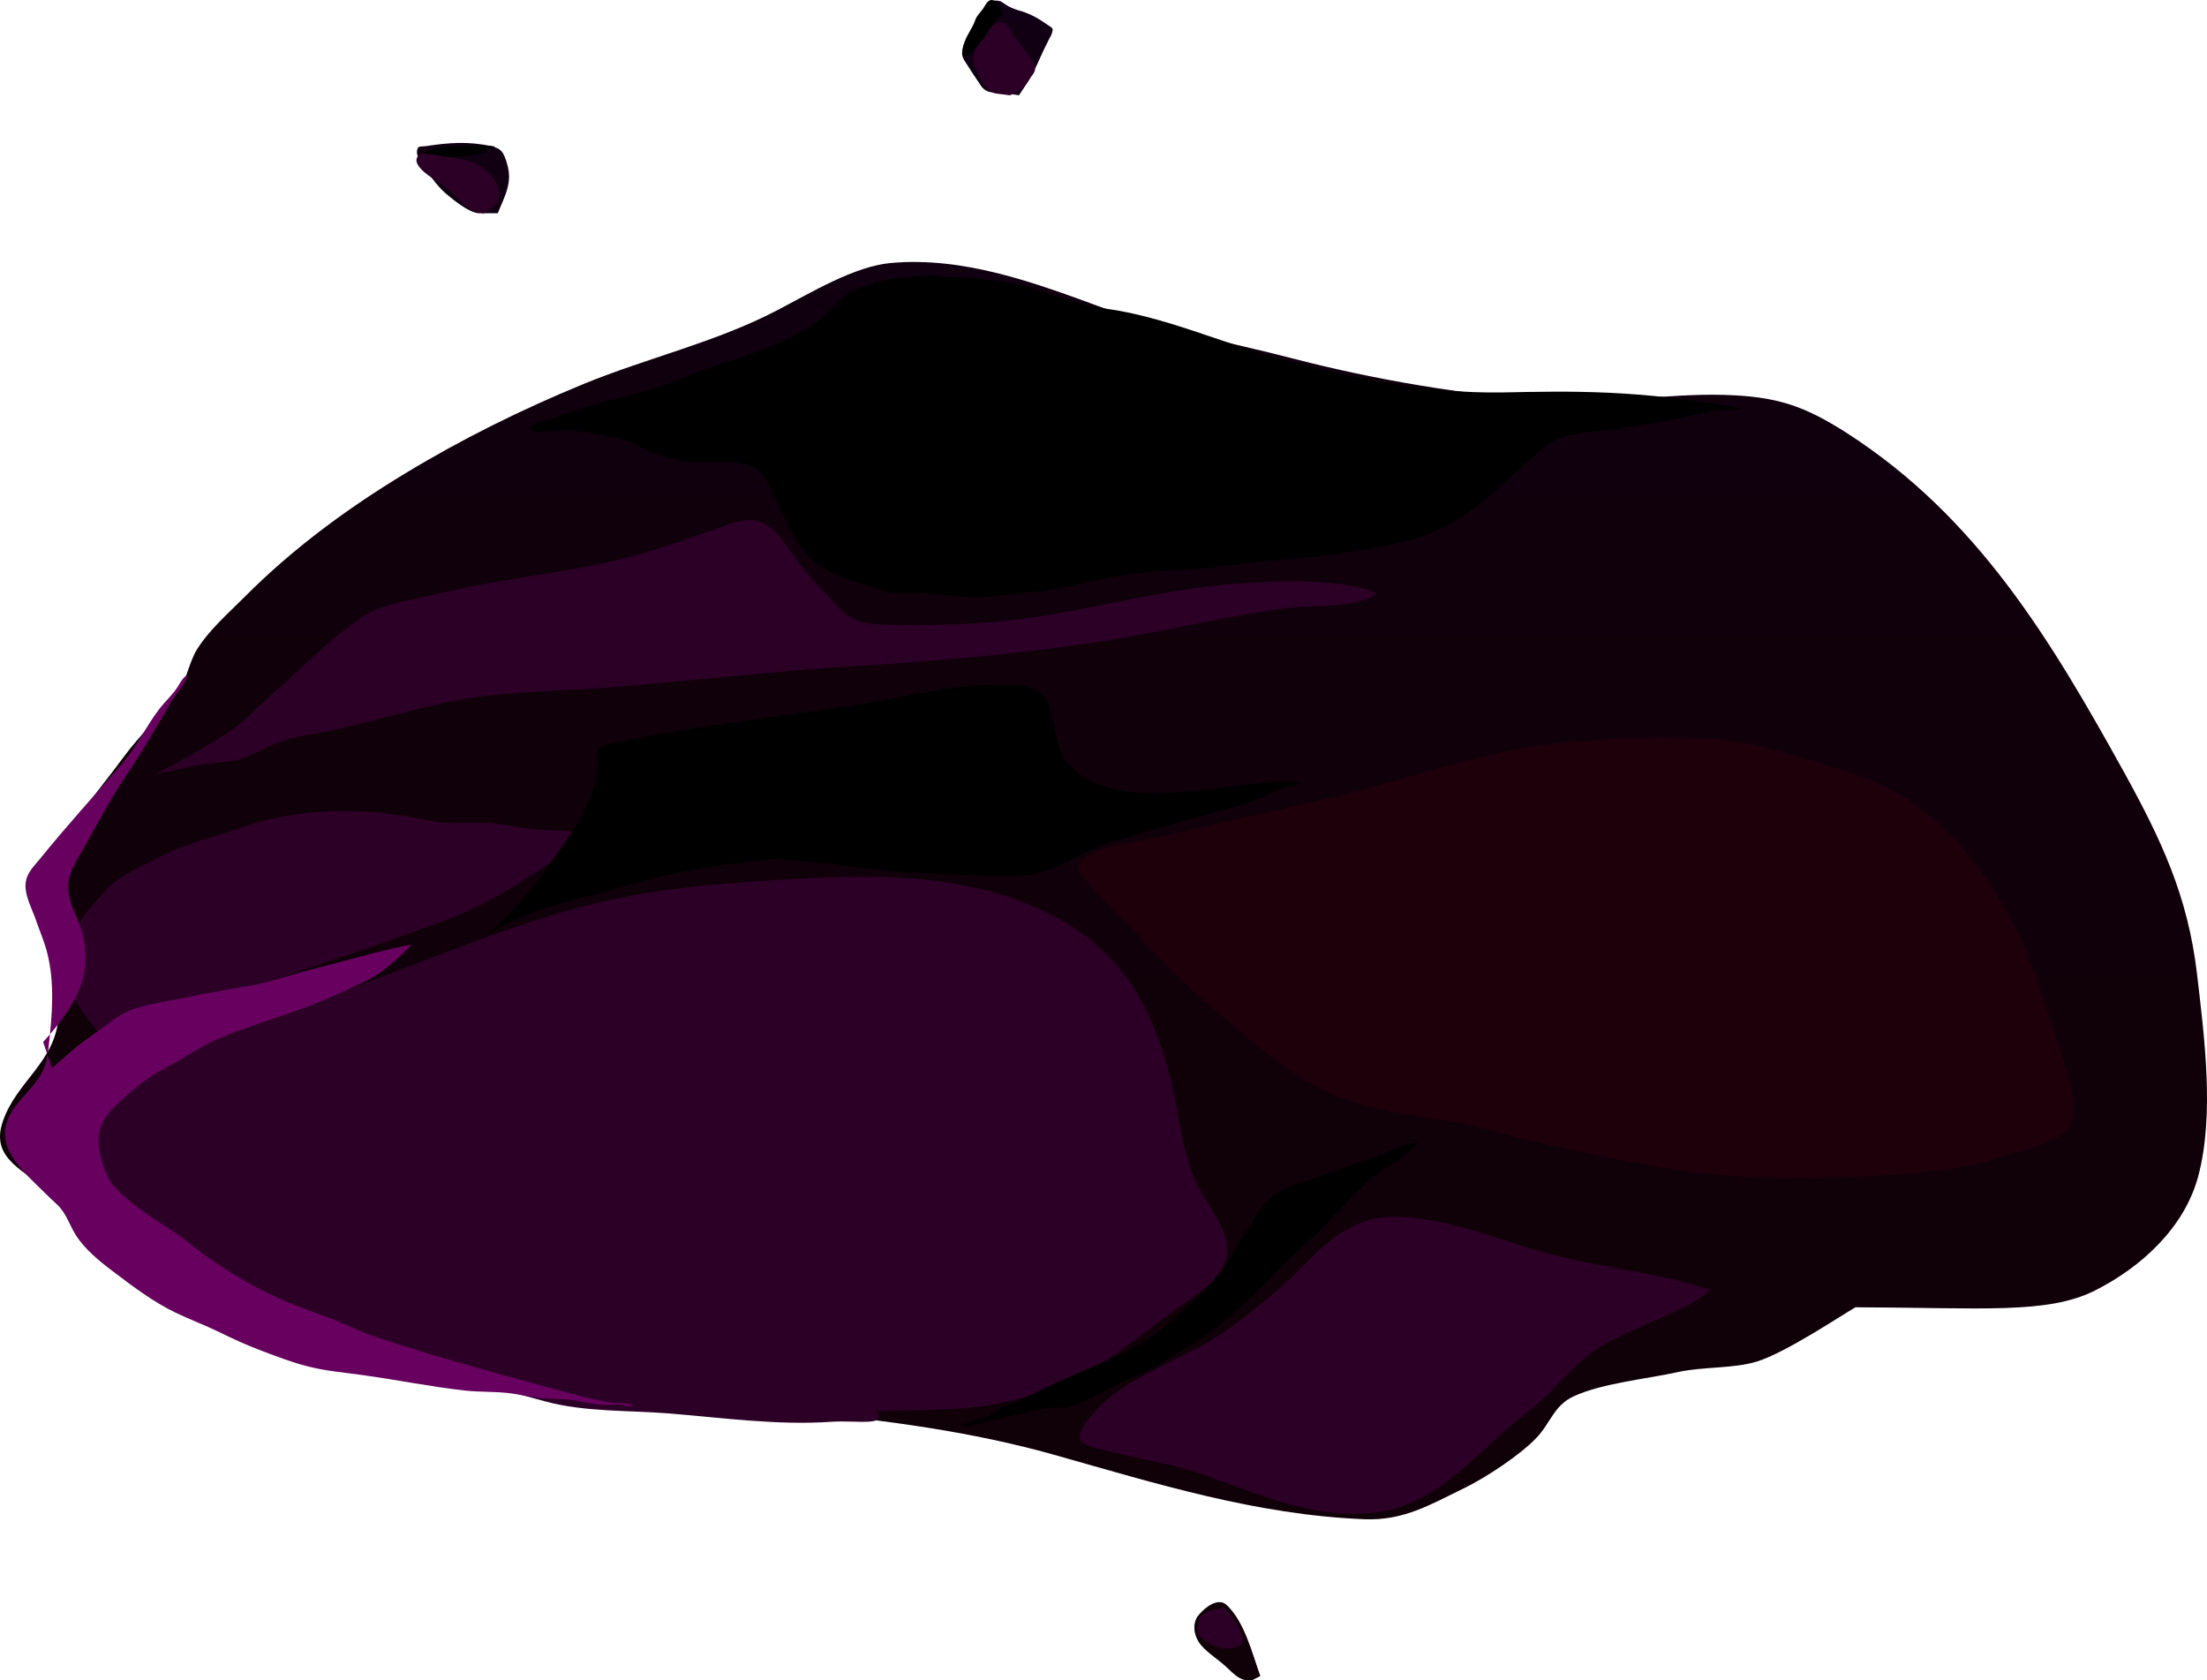 <svg width="373" height="284" viewBox="0 0 373 284" fill="none" xmlns="http://www.w3.org/2000/svg">
<path fill-rule="evenodd" clip-rule="evenodd" d="M313.48 221.002C311.168 222.321 301.867 228.568 296.963 230.094C292.992 231.33 287.887 230.946 283.63 231.875C278.489 233.026 270.789 233.75 265.971 235.983C262.607 237.518 262.079 240.5 259.634 243.039C256.821 245.973 251.148 249.692 247.557 251.456C241.547 254.391 237.149 257.027 230.559 256.755C212.316 256.021 195.431 250.742 178.068 245.84C122.456 230.186 52.322 245.87 8.283 201.62C4.368 197.679 -1.759 196.013 0.478 189.515C2.829 182.679 9.223 179.689 9.919 171.868C10.631 163.616 5.337 155.858 8.137 147.38C10.319 140.762 16.791 133.576 20.891 127.945C23.539 124.328 27.63 120.406 30.306 116.512C31.609 114.606 32.032 111.796 33.28 109.77C35.422 106.358 38.614 103.632 41.43 100.792C49.503 92.705 58.643 85.964 68.435 80.036C78.061 74.195 88.142 69.213 98.536 64.936C109.354 60.48 120.949 57.87 131.331 52.446C137.213 49.378 144.386 45.024 150.499 44.453C163.048 43.304 175.199 47.899 186.785 52.164C196.92 55.907 207.694 57.775 218.134 60.494C232.119 64.148 247.953 66.881 262.456 67.721C272.098 68.289 281.752 66.473 291.37 66.737C300.069 66.992 304.766 68.441 312.253 73.265C334.15 87.405 346.51 107.963 358.925 130.409C365.244 141.855 369.765 151.393 371.311 164.591C372.53 175.072 374.314 188.419 371.497 198.867C369.155 207.528 361.829 214.208 354.016 218.126C345.98 222.143 334.913 221 313.529 220.934L313.48 221.002Z" fill="url(#paint0_linear_521_8546)"/>
<path fill-rule="evenodd" clip-rule="evenodd" d="M148.037 238.481C156.225 238.208 164.01 238.643 171.966 236.418C176.918 235.05 182.213 232.889 186.578 230.117C190.799 227.416 194.741 224.147 198.816 221.199C202.827 218.297 208.752 214.974 207.12 209.22C206.185 205.884 203.961 203.385 202.429 200.352C200.712 196.971 199.881 192.918 199.235 189.213C196.914 175.708 192.612 163.348 180.296 156.079C164.002 146.456 145.045 147.812 126.712 149.037C116.5 149.716 106.748 150.897 96.858 153.654C85.788 156.719 75.119 161.067 64.406 165.126C53.512 169.251 42.567 173.125 31.697 177.329C26.926 179.175 21.849 181.276 17.724 184.292C12.92 187.767 9.474 192.314 8.35 197.911C7.746 201.012 9.268 201.676 11.616 203.124C17.604 206.817 23.729 210.475 30.015 213.631C35.871 216.553 42.025 217.623 48.128 219.756C50.664 220.649 53.014 222.191 55.467 223.242C59.495 224.983 63.639 226.479 67.57 228.45C75.641 232.498 83.603 234.538 92.266 236.874C98.827 238.644 106.305 238.338 113.056 238.878C122.126 239.604 131.396 240.923 140.529 240.286C144.753 239.991 150.362 241.165 148.028 238.424L148.037 238.481Z" fill="#2C0026"/>
<path fill-rule="evenodd" clip-rule="evenodd" d="M17.098 175.085C30.394 171.532 43.22 166.555 56.312 162.22C63.028 159.994 69.731 157.615 76.344 155.11C81.874 153.004 86.765 150.011 91.661 146.662C92.283 146.212 98.904 142.449 99.126 141.037C96.125 140.222 93.496 140.423 90.344 140.168C87.695 139.933 85.091 139.217 82.424 139.092C78.822 138.937 75.404 139.355 71.82 138.546C61.802 136.324 50.195 136.47 40.343 140.003C36.053 141.566 31.423 142.476 27.39 144.623C24.206 146.316 20.61 147.666 18.058 150.282C15.322 153.096 12.783 156.185 11.297 159.828C10.492 161.791 8.604 164.922 17.119 175.069L17.098 175.085Z" fill="#2C0026"/>
<path fill-rule="evenodd" clip-rule="evenodd" d="M26.048 130.891C29.189 130.224 32.608 129.355 35.852 128.966C37.903 128.734 39.431 128.817 41.429 128.013C43.752 127.071 45.832 125.791 48.248 125.07C50.846 124.283 53.551 123.962 56.206 123.39C62.494 122.019 68.695 120.165 74.983 118.794C84.469 116.746 93.676 116.891 103.28 116.138C117.246 115.055 131.128 113.358 145.109 112.521C158.768 111.691 172.111 110.513 185.655 108.483C196.424 106.855 207.151 104.038 217.943 102.715C222.51 102.172 228.531 102.92 232.626 100.407C231.526 99.469 229.006 99.142 227.598 98.908C221.909 97.984 216.135 98.213 210.38 98.556C199.481 99.187 189.042 101.86 178.339 103.76C168.726 105.451 158.973 105.861 149.339 105.576C145.804 105.469 143.908 105.011 141.543 102.453C139.087 99.767 136.621 97.475 134.49 94.426C132.916 92.195 131.227 89.307 128.533 88.239C125.839 87.171 122.459 88.91 119.901 89.797C113.708 91.934 107.561 94.134 101.123 95.389C91.674 97.217 82.096 98.368 72.74 100.643C68.21 101.737 64.243 102.071 60.431 104.797C56.255 107.786 52.753 111.122 48.999 114.608C46.831 116.626 44.581 118.574 42.428 120.613C41.107 121.858 39.489 123.96 26.02 130.943L26.048 130.891Z" fill="#2C0026"/>
<path fill-rule="evenodd" clip-rule="evenodd" d="M182.208 146.864C185.874 152.045 189.788 155.215 194.025 159.919C199.466 165.934 205.857 171.229 212.099 176.408C217.138 180.595 222.926 184.464 229.244 186.442C236.438 188.685 244.209 188.874 251.513 190.908C260.451 193.398 269.942 195.295 279.09 196.991C289.354 198.875 300.533 199.358 310.979 198.959C320.325 198.618 330.285 198.314 339.223 195.187C341.94 194.248 348.08 193.08 349.672 190.58C351.928 187.054 348.695 179.122 347.589 175.684C345.106 167.979 342.948 160.68 338.892 153.599C334.444 145.839 328.714 138.653 320.887 134.172C316.517 131.683 311.936 130.214 307.116 128.822C301.649 127.256 295.771 125.345 290.052 124.924C281.846 124.312 273.475 124.783 265.261 125.428C251.464 126.519 238.864 131.492 225.514 134.699C215.91 136.992 206.234 139.049 196.606 141.263C191.379 142.476 182.778 143.081 182.208 146.864Z" fill="#1D0009"/>
<path fill-rule="evenodd" clip-rule="evenodd" d="M289.047 217.972C279.726 214.861 269.697 214.252 260.173 211.448C252.6 209.222 243.858 205.692 235.764 205.641C229.173 205.594 224.875 209.185 220.452 213.733C216.418 217.871 212.222 221.196 207.598 224.605C200.195 230.089 188.31 232.749 183.161 241C181.27 244.037 183.635 244.285 186.297 244.991C192.268 246.578 198.413 247.364 204.232 249.51C213.467 252.909 223.919 257.321 234.087 255.358C241.766 253.879 248.01 247.693 253.475 242.552C256.182 240.015 259.178 238.105 261.789 235.478C264.399 232.851 267.492 229.265 270.796 227.42C278.094 223.329 285.967 221.26 289.032 217.951L289.047 217.972Z" fill="#2C0026"/>
<path fill-rule="evenodd" clip-rule="evenodd" d="M294.744 69.112C290.967 69.212 288.466 69.545 284.909 70.449C281.098 71.409 277.084 71.905 273.219 72.518C270.189 72.977 266.635 72.98 263.731 74.021C261.889 74.68 260.261 76.179 258.802 77.459C253.955 81.736 249.773 86.302 243.864 89.197C238.632 91.762 232.3 92.619 226.604 93.498C222.957 94.05 219.45 94.436 215.764 94.663C210.381 95.026 205.1 96.118 199.691 96.308C194.624 96.475 190.112 96.914 185.154 98.093C180.921 99.101 176.917 99.975 172.583 100.254C169.939 100.433 167.138 100.983 164.517 100.921C161.837 100.87 159.045 100.482 156.36 100.241C154.048 100.02 151.326 100.545 149.175 99.822C145.018 98.4 140.725 97.557 137.313 94.632C133.938 91.713 133.316 88.087 131.059 84.455C129.926 82.61 129.492 80.195 127.483 79.081C124.213 77.305 119.891 78.506 116.33 78.001C113.963 77.659 111.841 77.204 109.705 76.277C108.339 75.693 107.233 74.792 105.752 74.322C103.772 73.7 101.657 73.754 99.633 73.163C97.985 72.687 96.313 72.676 94.586 72.77C93.202 72.841 90.715 73.42 89.588 72.534C90.243 71.45 91.414 71.309 92.543 70.974C94.874 70.315 97.099 69.283 99.43 68.624C103.419 67.504 107.446 66.709 111.384 65.336C113.921 64.464 116.357 63.408 118.878 62.515C125.503 60.162 132.299 58.455 138.063 54.318C139.821 53.045 140.973 51.474 142.665 50.154C144.593 48.663 146.535 48.189 148.808 47.539C151.356 46.82 153.953 46.802 156.573 46.544C158.181 46.376 159.713 46.873 161.296 46.851C162.711 46.822 163.762 46.832 165.133 47.06C168.587 47.643 172.049 47.739 175.391 48.981C179.019 50.304 183.042 51.631 186.881 52.16C196.889 53.554 206.163 57.824 215.806 60.478C228.069 63.869 241.186 66.545 254.009 66.321C265.402 66.104 276.777 65.771 294.729 69.091L294.744 69.112Z" fill="black"/>
<path fill-rule="evenodd" clip-rule="evenodd" d="M130.258 145.125C138.858 145.516 147.328 147.22 155.926 147.517C159.571 147.64 163.259 147.958 166.895 148.024C170.253 148.066 173.674 148.287 176.918 147.129C180.926 145.673 184.395 143.196 188.579 142.03C192.822 140.855 197.026 139.58 201.253 138.383C205.322 137.237 209.802 136.211 213.711 134.571C215.088 133.992 216.313 133.202 217.815 132.886C218.518 132.73 219.25 133.067 219.62 132.222C214.253 131.836 208.833 132.963 203.493 133.521C196.312 134.286 186.598 135.022 180.999 129.603C177.756 126.46 178.838 121.44 176.578 117.939C175.065 115.566 171.202 115.729 168.72 115.726C161.35 115.73 153.697 117.607 146.493 118.838C132.434 121.241 118.195 122.489 104.241 125.491C102.913 125.777 101.214 125.818 100.901 127.104C100.804 127.559 101.188 128.726 101.125 129.318C100.445 136.165 95.822 141.885 91.942 147.324C88.833 151.66 85.396 155.72 81.048 158.833C86.388 154.969 92.736 153.138 99.068 151.511C103.769 150.292 108.465 148.885 113.163 147.798C121.087 145.981 129.064 145.507 130.258 145.125Z" fill="black"/>
<path fill-rule="evenodd" clip-rule="evenodd" d="M179.947 238.123C183.022 236.958 185.505 235.74 188.359 234.221C191.068 232.774 193.981 231.79 196.591 230.159C200.003 228.012 203.484 226.232 206.547 223.599C209.566 220.997 212.598 218.322 215.302 215.371C217.956 212.488 220.996 210.096 223.732 207.282C226.291 204.628 228.715 201.879 231.468 199.406C233.844 197.27 237.747 195.666 239.644 193.138C237.298 193.006 234.125 195.077 231.91 195.716C228.826 196.598 226.069 197.662 223.088 198.824C221.075 199.606 218.812 200.088 216.862 201.049C213.754 202.623 212.529 204.954 210.767 207.898C209.313 210.363 207.862 212.696 206.236 215.06C204.639 217.371 203.017 218.834 200.886 220.632C198.841 222.368 196.946 224.22 194.78 225.788C192.292 227.587 189.761 228.648 186.981 229.953C182.748 231.956 178.283 233.549 174.195 235.8C172.018 236.99 169.422 237.552 167.479 239.022C165.901 240.228 164.246 239.788 162.549 240.919C163.663 241.333 165.891 240.395 166.805 240.215C172.652 239.003 177.967 237.277 180.011 238.077L179.947 238.123Z" fill="black"/>
<path fill-rule="evenodd" clip-rule="evenodd" d="M7.297 176.108C10.387 172.653 13.93 168.195 14.391 163.4C14.626 160.919 14.258 158.232 13.316 155.928C12.462 153.882 11.385 151.707 11.531 149.419C11.677 147.13 13.354 144.793 14.443 142.818C16.705 138.71 19.028 134.462 21.624 130.593C24.227 126.688 26.608 122.654 28.936 118.594C29.797 117.073 31.308 115.819 31.645 114.067C30.885 114.552 30.519 115.266 30.073 116.006C29.194 117.413 27.983 118.449 26.97 119.76C24.698 122.72 23.111 126.179 20.652 129.017C15.991 134.412 11.186 139.653 6.725 145.192C5.681 146.46 4.614 147.425 4.354 149.057C4.029 151.187 5.441 153.6 6.087 155.54C6.692 157.285 7.434 158.995 7.916 160.797C9.3 166.024 8.827 171.438 8.236 176.777C8.059 178.253 7.867 179.708 7.205 181.054C5.536 184.444 1.659 186.671 0.936 190.468C0.238 194.119 3.251 197.396 5.72 199.783C7.011 201.032 8.259 202.312 9.578 203.508C11.189 204.975 11.683 206.929 12.792 208.695C14.329 211.146 16.824 213.161 19.106 214.88C22.419 217.395 25.865 220.006 29.617 221.818C32.066 222.999 34.648 223.956 37.112 225.159C39.333 226.249 41.581 227.287 43.912 228.168C46.561 229.173 49.24 230.22 51.997 230.922C55.077 231.711 58.157 231.955 61.278 232.394C67.044 233.198 72.77 234.352 78.524 235.004C81.218 235.302 83.899 235.128 86.596 235.521C88.465 235.806 90.346 236.243 92.267 236.329C94.094 236.42 95.729 236.424 97.534 236.756C98.862 237.015 100.337 237.296 101.69 237.408C102.656 237.48 103.674 237.354 104.645 237.389C105.391 237.428 106.367 237.877 107.086 237.517C106.123 236.995 104.093 237.211 103.015 237.028C98.657 236.232 94.439 234.95 90.196 233.815C84.231 232.192 78.309 230.537 72.405 228.773C69.542 227.924 66.655 226.995 63.804 226.072C60.953 225.149 58.395 223.726 55.578 222.714C50.565 220.916 45.923 219.138 41.285 216.458C37.797 214.423 34.731 212.34 31.572 209.811C28.778 207.563 25.557 205.944 22.785 203.681C21.252 202.414 19.089 200.769 18.219 198.927C17.239 196.842 16.319 193.752 16.786 191.456C17.19 189.527 18.044 188.267 19.48 186.908C22.059 184.464 24.75 182.132 27.922 180.511C31.1 178.854 33.996 176.759 37.277 175.381C41.265 173.715 45.367 172.481 49.428 171.052C53.546 169.613 57.712 167.788 61.649 165.87C63.678 164.883 65.507 163.753 69.614 159.626C65.556 160.379 61.552 161.478 57.548 162.577C54.984 163.276 52.41 163.823 49.849 164.616C47.013 165.48 44.147 166.302 41.227 166.777C36.469 167.555 31.68 168.516 26.934 169.445C24.212 169.97 21.61 170.569 19.351 172.234C17.608 173.528 15.834 174.779 14.075 176.052C12.273 177.355 10.776 178.855 9.072 180.249C8.965 180.326 8.879 180.388 8.772 180.466L7.282 176.087L7.297 176.108Z" fill="#68005F"/>
<path fill-rule="evenodd" clip-rule="evenodd" d="M213.011 283.26C211.637 279.49 210.357 274.08 207.299 271.239C205.908 269.941 203.717 271.563 202.566 272.966C201.355 274.439 201.819 276.693 203.039 278.096C204.233 279.472 205.993 280.524 207.325 281.787C208.605 282.997 209.816 284.33 211.705 283.926L213.011 283.26Z" fill="url(#paint1_linear_521_8546)"/>
<path fill-rule="evenodd" clip-rule="evenodd" d="M206.826 271.625C208.123 273.027 209.025 274.027 209.687 275.816C209.893 276.377 210.288 276.999 210.03 277.613C209.687 278.42 208.149 278.551 207.393 278.63C206.466 278.727 205.521 278.323 204.696 277.938C203.717 277.49 202.274 276.324 202.283 275.106C202.283 274.799 202.463 274.755 202.523 274.544C202.6 274.237 202.523 273.922 202.643 273.624C203.021 272.589 204.61 272.045 205.521 271.967L206.826 271.633L206.826 271.625Z" fill="#2C0026"/>
<path fill-rule="evenodd" clip-rule="evenodd" d="M172.211 16.11C173.637 14.005 174.651 12.374 175.656 10.068C176.197 8.841 176.772 7.639 177.382 6.456C177.683 6 177.863 5.5 177.923 4.965C177.803 4.597 177.331 4.395 177.03 4.185C175.621 3.185 174.385 2.475 172.718 1.914C171.911 1.712 171.138 1.423 170.399 1.046C169.978 0.783 169.557 0.511 169.137 0.23C168.776 0.116 168.192 0.037 167.84 0.143C166.345 0.616 165.349 3.115 164.601 4.369C163.923 5.526 162.875 7.21 162.634 8.578C162.437 9.726 163.107 10.34 163.631 11.217C164.284 12.304 165.014 13.277 165.692 14.347C166.663 15.882 167.951 15.645 169.6 15.662L172.203 16.11L172.211 16.11Z" fill="url(#paint2_linear_521_8546)"/>
<path fill-rule="evenodd" clip-rule="evenodd" d="M170.7 16.11C172.237 15.312 173.139 14.926 173.964 13.435C174.256 12.909 174.831 12.392 174.926 11.787C175.115 10.603 173.603 9.042 172.976 8.218C172.521 7.622 172.1 6.938 171.593 6.386C170.992 5.737 170.88 5.132 170.399 4.457C169.824 3.659 168.845 3.588 168.106 4.123C167.29 4.711 166.293 5.938 165.812 6.806C165.366 7.604 164.524 8.832 164.507 9.814C164.49 10.673 164.919 11.664 165.263 12.436C165.967 14.031 166.44 14.987 168.106 15.776L170.708 16.11L170.7 16.11Z" fill="#2C0026"/>
<path fill-rule="evenodd" clip-rule="evenodd" d="M169.609 3.045C169.325 1.958 169.093 0.423 167.874 0.046C166.98 -0.234 166.594 0.827 166.122 1.493C165.812 1.931 165.426 2.335 165.125 2.782C164.893 3.124 164.79 3.501 164.636 3.878C164.326 4.597 163.888 5.263 163.528 5.956C163.081 6.824 162.686 7.727 162.669 8.718C162.66 9.227 162.729 9.884 163.313 9.586C163.596 9.437 164.043 8.955 164.301 8.718C164.764 8.288 165.125 7.789 165.546 7.333C166.302 6.508 166.895 5.561 167.444 4.606C167.702 4.159 167.942 3.755 168.32 3.404C168.982 2.799 169.317 2.229 169.617 3.062L169.609 3.045Z" fill="black"/>
<path fill-rule="evenodd" clip-rule="evenodd" d="M84.12 36.049C85.357 33.015 86.637 30.928 85.718 27.745C85.125 25.685 84.73 25.062 82.823 24.659C79.121 23.878 75.849 24.098 72.069 24.685C70.978 24.852 70.532 24.483 70.463 25.711C70.42 26.491 71.416 27.877 71.863 28.517C72.937 30.078 74.165 31.752 75.634 32.954C76.879 33.971 79.181 35.847 80.856 36.04L84.112 36.04L84.12 36.049Z" fill="url(#paint3_linear_521_8546)"/>
<path fill-rule="evenodd" clip-rule="evenodd" d="M81.835 36.048C83.15 35.058 84.747 34.233 84.361 32.322C84.043 30.752 83.399 29.849 82.17 28.815C79.989 26.991 77.541 26.877 74.887 26.333C73.693 26.088 72.069 25.22 70.953 26.079C68.797 27.727 73.383 30.296 74.354 30.945C75.823 31.919 77.017 33.129 78.254 34.391C79.018 35.172 79.894 35.855 81.835 36.057L81.835 36.048Z" fill="#2C0026"/>
<path fill-rule="evenodd" clip-rule="evenodd" d="M83.682 24.746C82.282 25.561 80.779 26.272 79.138 26.289C77.885 26.307 76.596 26.736 75.325 26.5C74.509 26.351 73.65 26.105 72.825 26.07C72.173 26.044 71.632 25.833 70.953 25.868C71.228 25.693 71.451 25.719 71.735 25.649C72.233 25.518 72.714 25.325 73.212 25.184C74.26 24.895 75.445 24.781 76.519 24.764C77.661 24.737 78.786 24.536 79.946 24.536C81.123 24.536 82.299 24.536 83.691 24.755L83.682 24.746Z" fill="black"/>
<defs>
<linearGradient id="paint0_linear_521_8546" x1="186.521" y1="0.047" x2="186.521" y2="284.001" gradientUnits="userSpaceOnUse">
<stop stop-color="#110015"/>
<stop offset="0.07" stop-color="#100012"/>
<stop offset="0.44" stop-color="#100009"/>
<stop offset="1" stop-color="#100007"/>
</linearGradient>
<linearGradient id="paint1_linear_521_8546" x1="186.28" y1="-0.15" x2="186.28" y2="283.928" gradientUnits="userSpaceOnUse">
<stop stop-color="#110015"/>
<stop offset="0.07" stop-color="#100012"/>
<stop offset="0.44" stop-color="#100009"/>
<stop offset="1" stop-color="#100007"/>
</linearGradient>
<linearGradient id="paint2_linear_521_8546" x1="186.722" y1="-0.057" x2="186.722" y2="284" gradientUnits="userSpaceOnUse">
<stop stop-color="#110015"/>
<stop offset="0.07" stop-color="#100012"/>
<stop offset="0.44" stop-color="#100009"/>
<stop offset="1" stop-color="#100007"/>
</linearGradient>
<linearGradient id="paint3_linear_521_8546" x1="186.474" y1="0.097" x2="186.473" y2="284" gradientUnits="userSpaceOnUse">
<stop stop-color="#110015"/>
<stop offset="0.07" stop-color="#100012"/>
<stop offset="0.44" stop-color="#100009"/>
<stop offset="1" stop-color="#100007"/>
</linearGradient>
</defs>
</svg>
